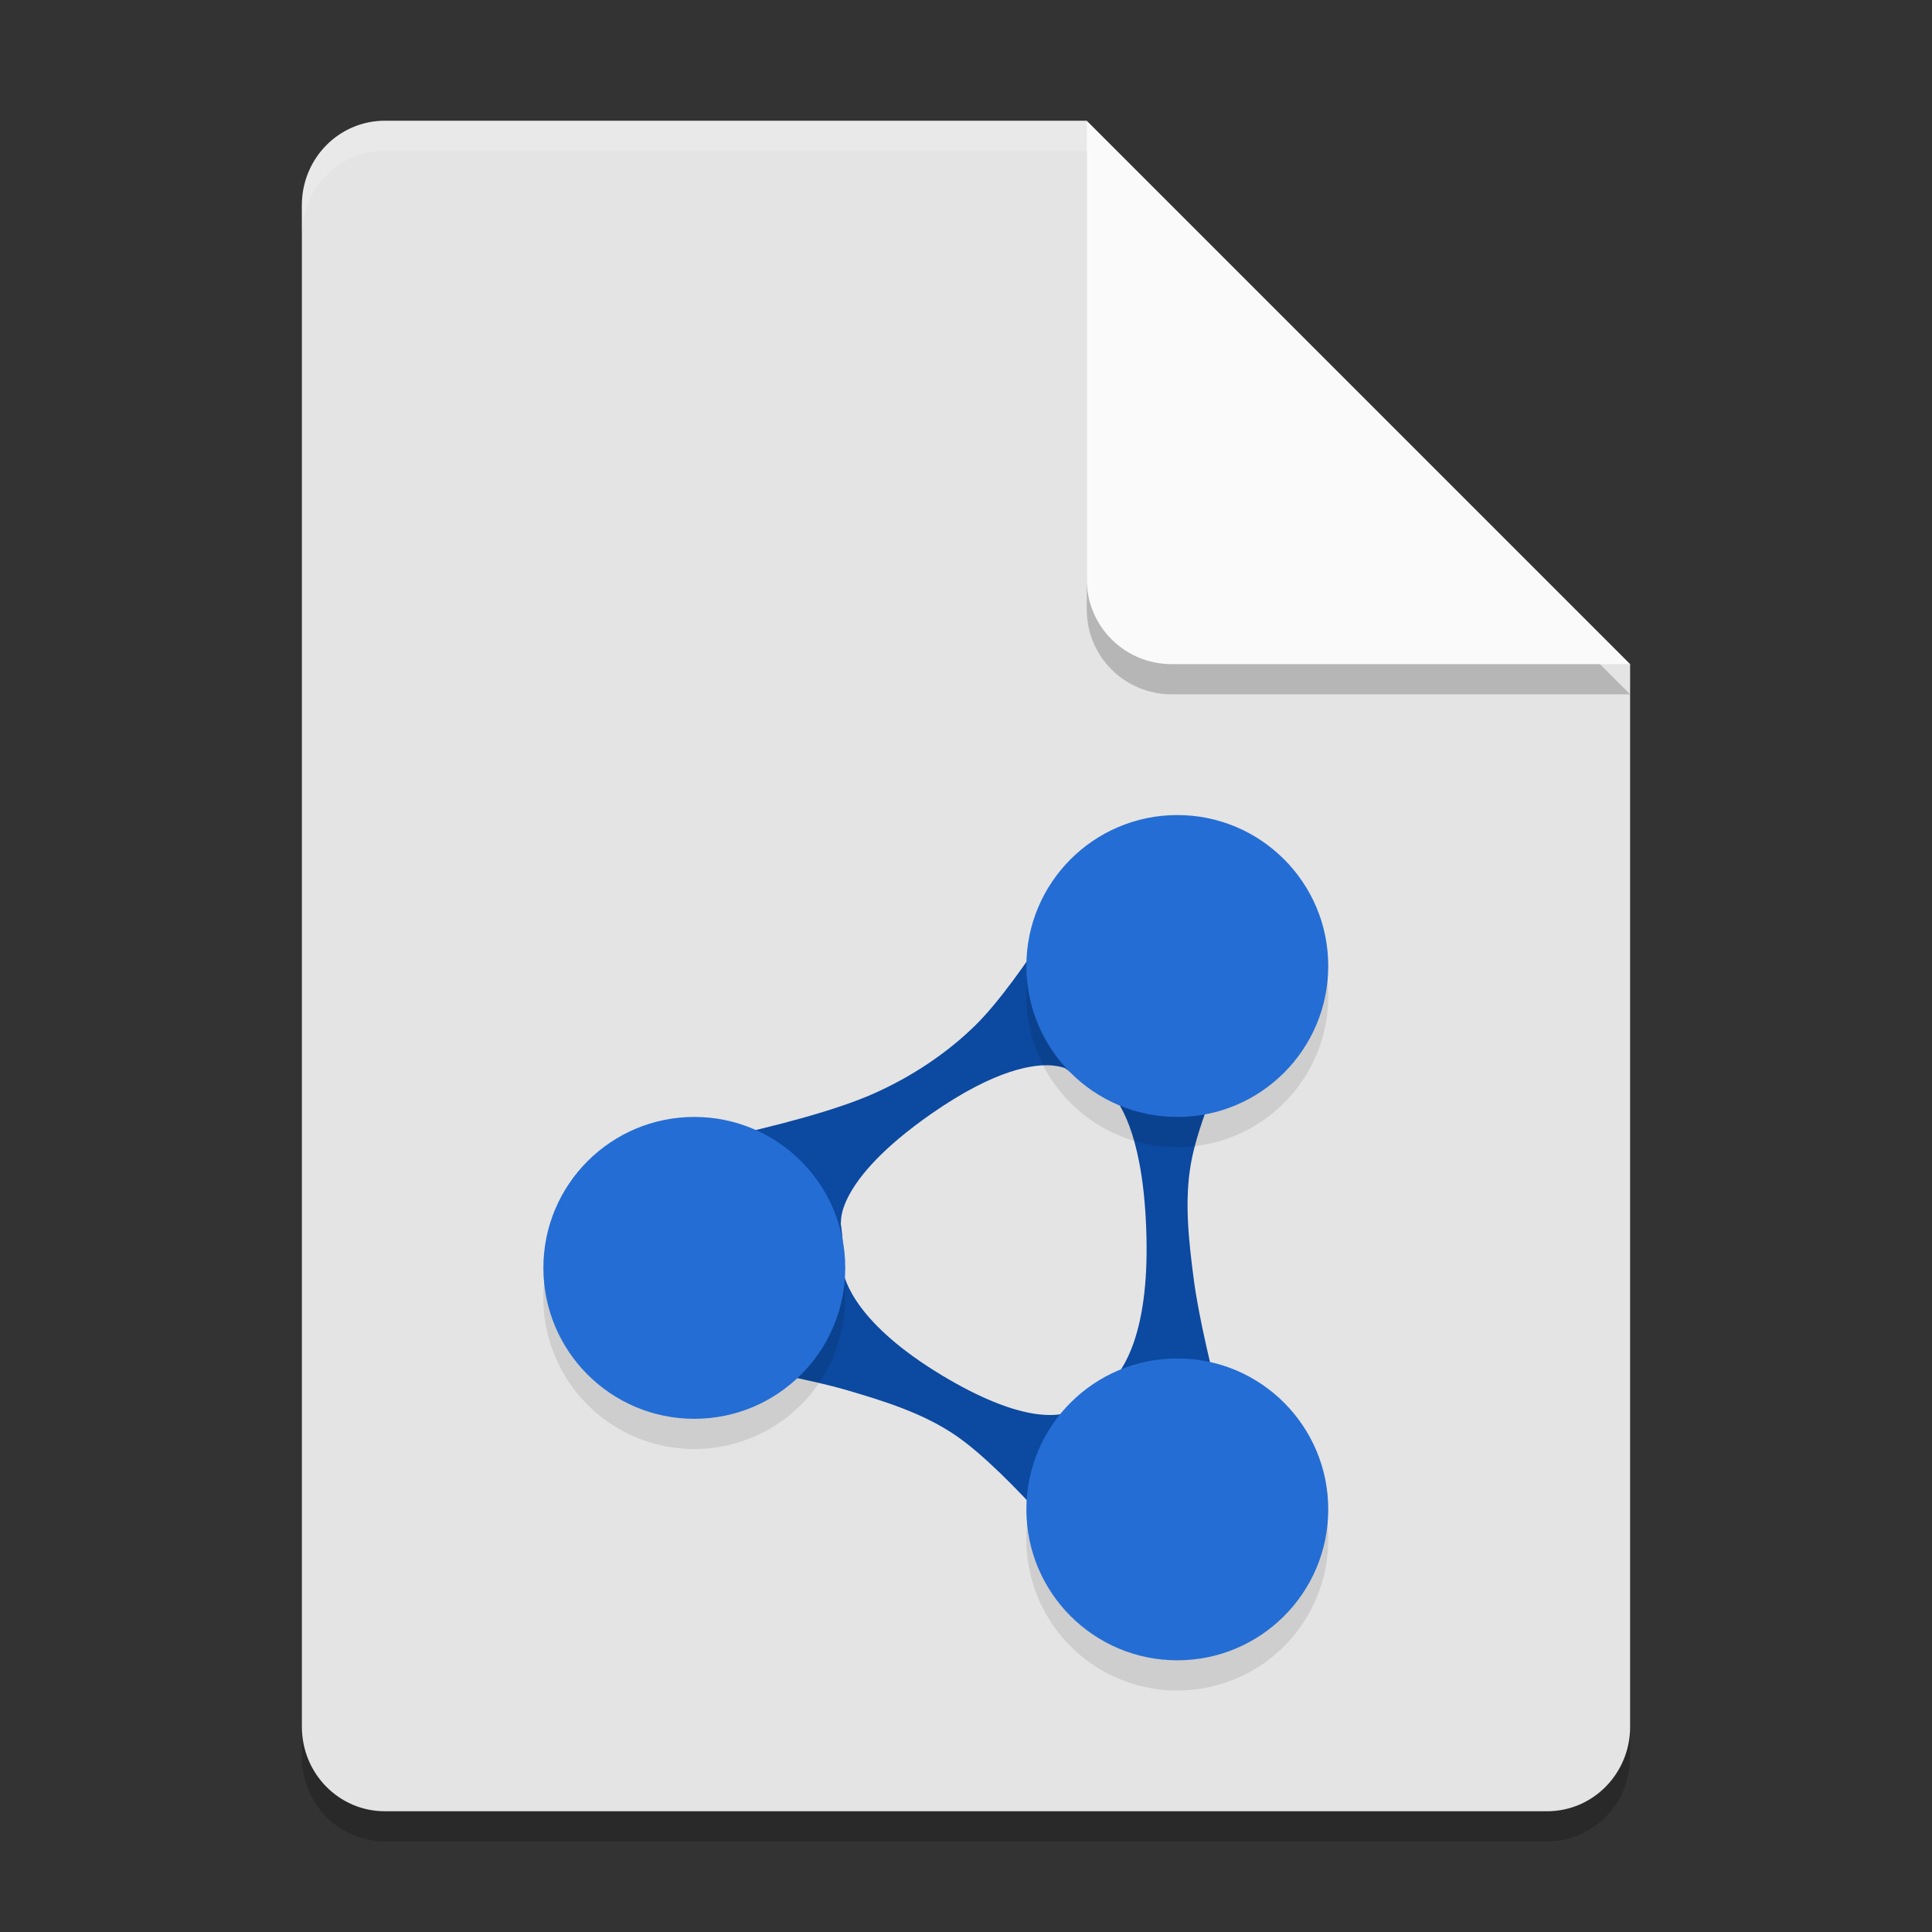 <svg xmlns="http://www.w3.org/2000/svg" width="64" height="64" version="1.1">
 <rect width="100%" height="100%" fill="#333333" stroke="none"/>
 <path style="opacity:0.2" d="M 12.75,5 C 11.226,5 10,6.249 10,7.8 v 50.4 c 0,1.55 1.226,2.8 2.75,2.8 h 38.5 C 52.772,61 54,59.75 54,58.2 V 23 L 40,19 36,5 Z"/>
 <path style="fill:#e4e4e4" d="M 12.75,4 C 11.226,4 10,5.249 10,6.8 v 50.4 c 0,1.55 1.226,2.8 2.75,2.8 h 38.5 C 52.772,60 54,58.75 54,57.2 V 22 L 40,18 36,4 Z"/>
 <path style="opacity:0.2" d="M 54,23 36,5 V 20.188 C 36,21.747 37.255,23 38.812,23 Z"/>
 <path style="fill:#fafafa" d="M 54,22 36,4 V 19.188 C 36,20.747 37.255,22 38.812,22 Z"/>
 <path style="opacity:0.2;fill:#ffffff" d="M 12.75 4 C 11.226 4 10 5.25 10 6.801 L 10 7.801 C 10 6.25 11.226 5 12.75 5 L 36 5 L 36 4 L 12.75 4 z"/>
 <path style="fill:#0c49a0" d="m 36.078,28.604 c 0,0 -2.211,3.837 -3.774,5.367 -0.96,0.94 -2.12,1.701 -3.347,2.249 -2.587,1.156 -8.238,2.096 -8.238,2.096 l 1.451,1.983 -1.613,4.399 c 0,0 5.072,0.641 7.514,1.358 1.234,0.362 2.496,0.756 3.562,1.477 1.831,1.238 4.637,4.741 4.637,4.741 l 1.115,-2.232 3.944,-0.249 c 0,0 -1.457,-4.897 -1.785,-7.42 -0.166,-1.275 -0.317,-2.594 -0.088,-3.859 0.395,-2.175 2.47,-6.153 2.47,-6.153 l -3.802,-0.187 z m -1.18,6.696 c 0.202,0.021 0.332,0.064 0.393,0.09 0.157,0.12 0.319,0.232 0.489,0.334 0.324,0.193 0.657,0.346 0.996,0.458 0.396,0.424 1.127,1.627 1.202,4.789 0.077,3.187 -0.756,4.414 -1.211,4.849 -0.469,0.238 -0.908,0.556 -1.301,0.942 -0.432,0.172 -1.664,0.362 -4.263,-1.202 -2.814,-1.696 -3.232,-3.114 -3.293,-3.539 0.04,-0.516 0.014,-1.031 -0.065,-1.533 l 0.017,0.031 c 0,0 -0.23,-1.379 2.99,-3.624 2.162,-1.506 3.439,-1.658 4.045,-1.596 z"/>
 <path style="opacity:0.1" d="m 39,28 a 5,5 0 0 0 -5,5 5,5 0 0 0 5,5 5,5 0 0 0 5,-5 5,5 0 0 0 -5,-5 z M 23,38 a 5,5 0 0 0 -5,5 5,5 0 0 0 5,5 5,5 0 0 0 5,-5 5,5 0 0 0 -5,-5 z m 16,8 a 5,5 0 0 0 -5,5 5,5 0 0 0 5,5 5,5 0 0 0 5,-5 5,5 0 0 0 -5,-5 z"/>
 <circle style="fill:#246dd4" cx="23" cy="42" r="5"/>
 <circle style="fill:#246dd4" cx="39" cy="32" r="5"/>
 <circle style="fill:#246dd4" cx="39" cy="50" r="5"/>
</svg>
